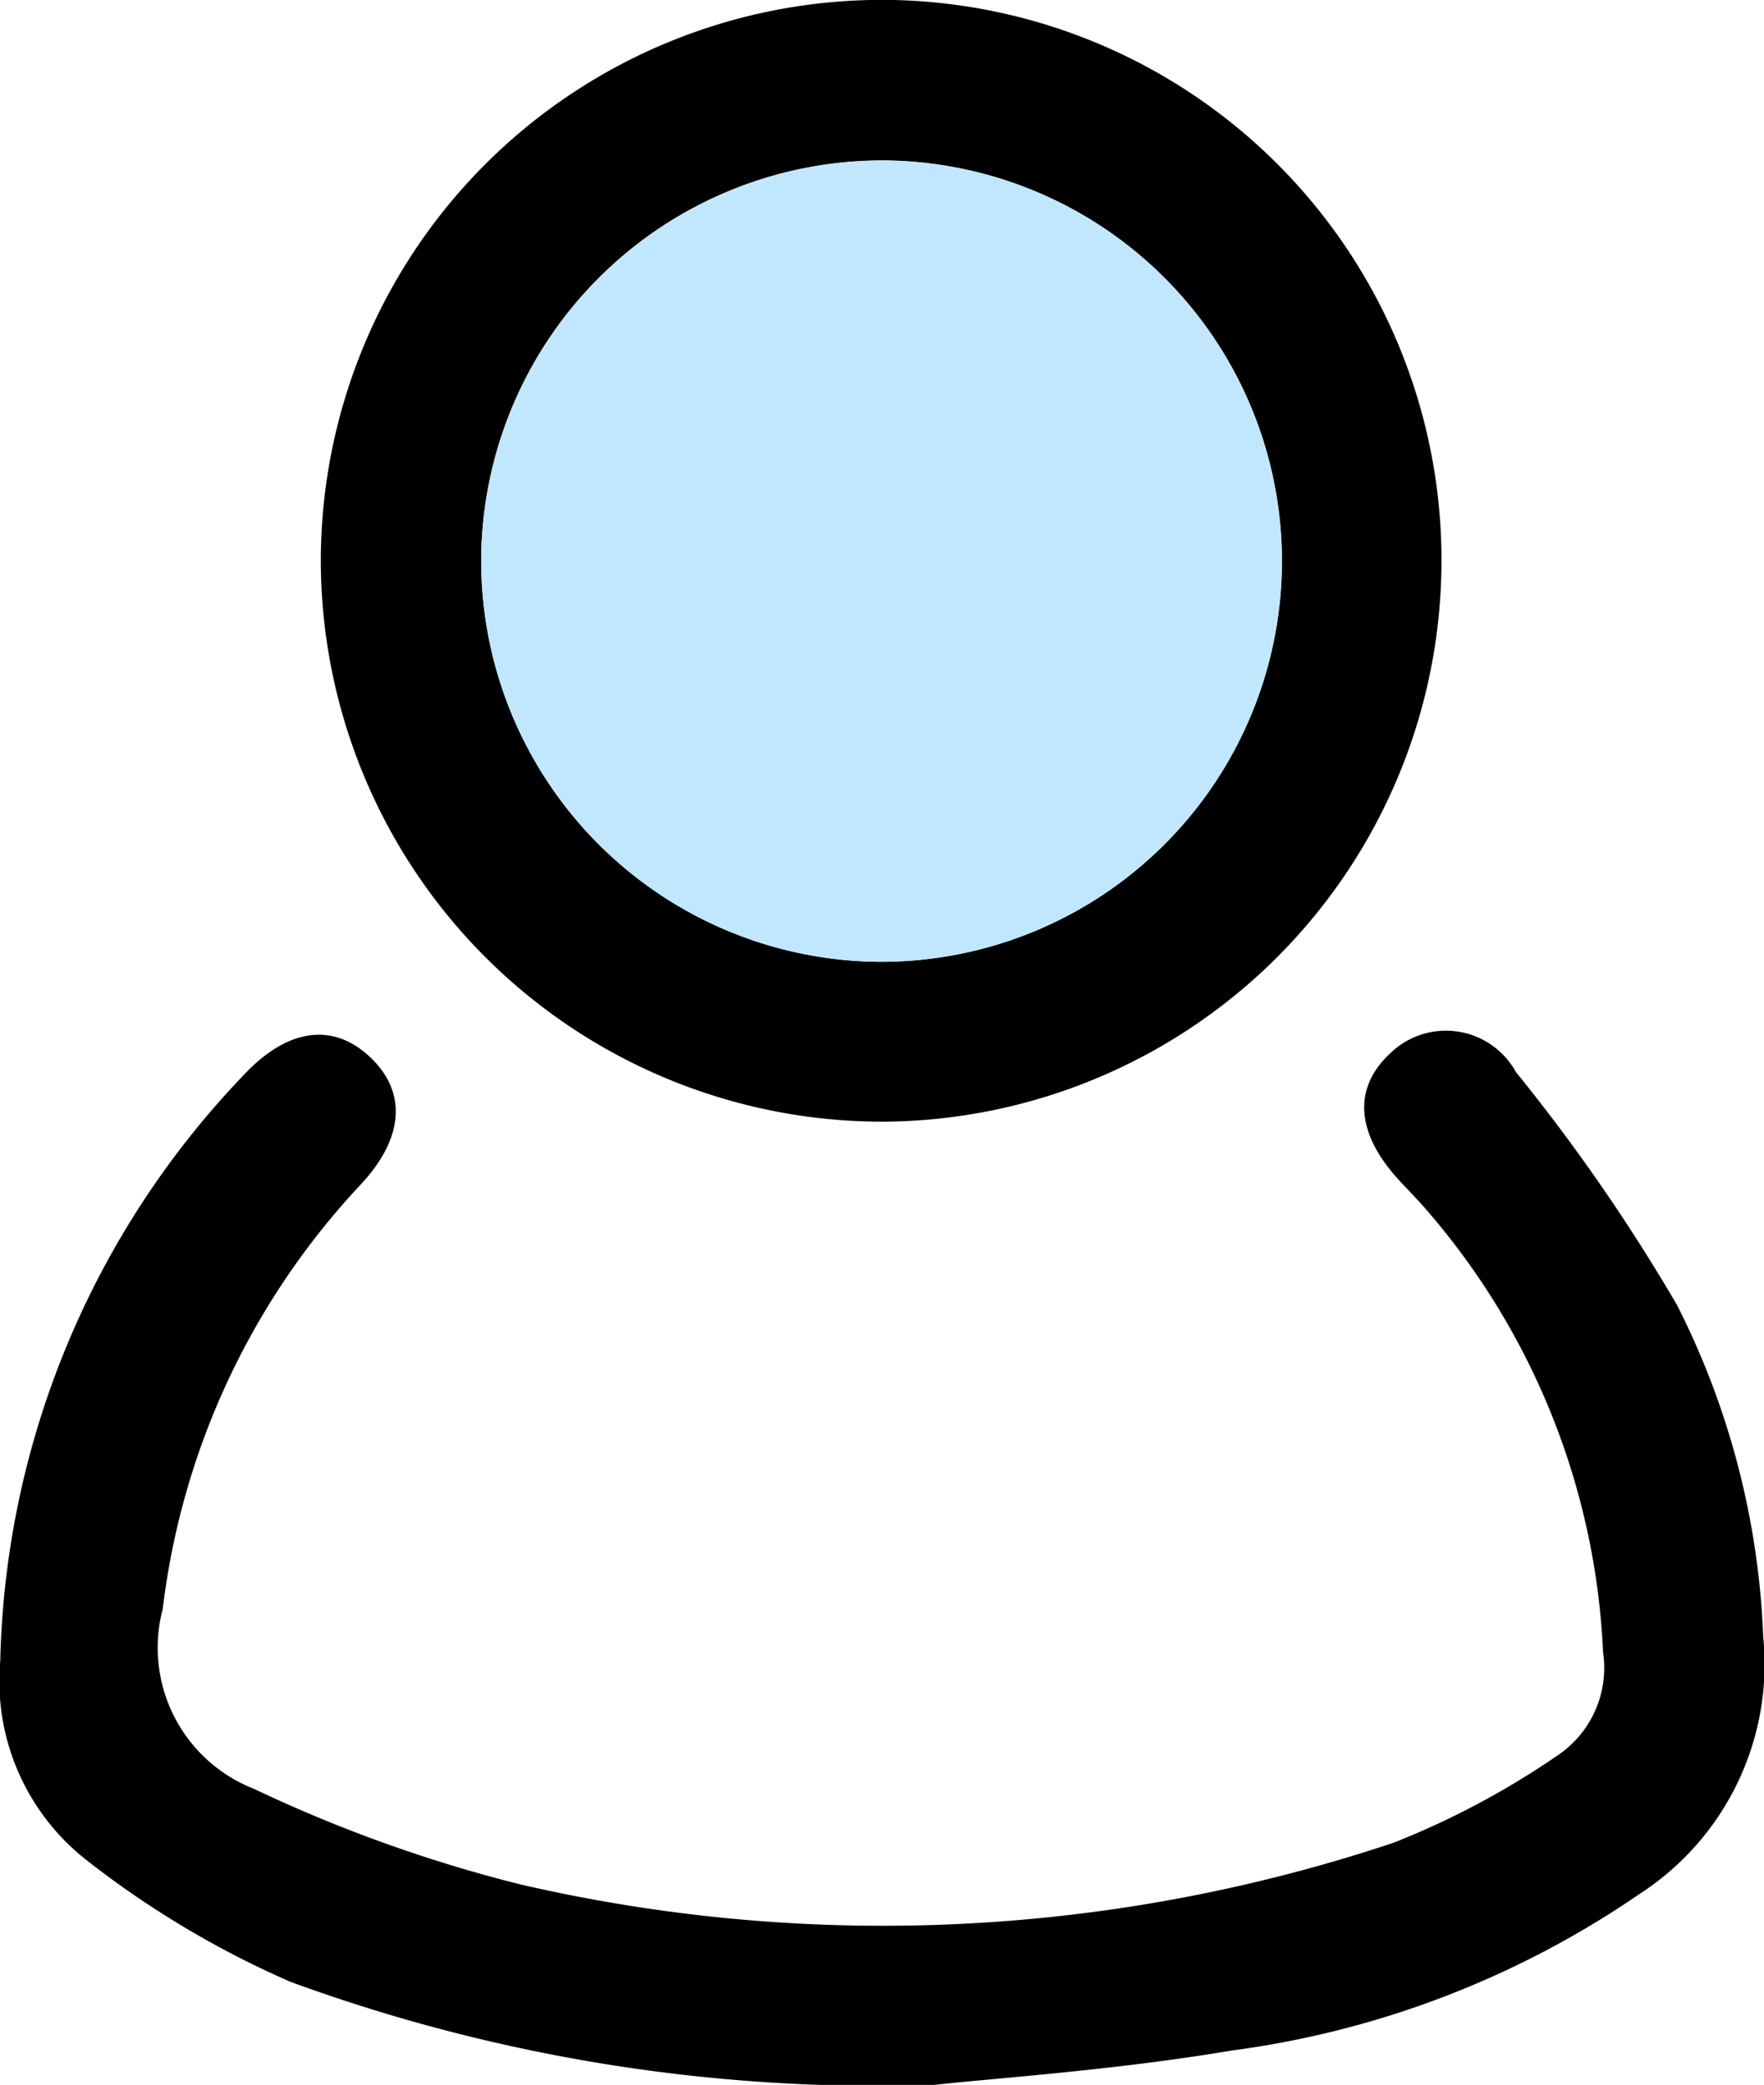 <svg xmlns="http://www.w3.org/2000/svg" width="13.537" height="16" viewBox="0 0 13.537 16">
  <g id="id_icon" transform="translate(0 0)">
    <path id="Path_4716" data-name="Path 4716" d="M-2797.936,98.342a13.093,13.093,0,0,1-4.939-.791,7.215,7.215,0,0,1-1.569-.937,1.746,1.746,0,0,1-.658-1.527,6.714,6.714,0,0,1,1.873-4.5c.338-.358.688-.4.972-.126s.245.629-.086.979a5.762,5.762,0,0,0-1.512,3.249,1.163,1.163,0,0,0,.7,1.381,10.97,10.97,0,0,0,2.047.734,12.363,12.363,0,0,0,6.7-.321,6.334,6.334,0,0,0,1.246-.662.811.811,0,0,0,.36-.8,5.559,5.559,0,0,0-1.355-3.394c-.067-.078-.139-.15-.209-.226-.333-.361-.358-.708-.069-.976a.613.613,0,0,1,.964.144,14.2,14.2,0,0,1,1.238,1.791,6.141,6.141,0,0,1,.66,2.544,2.1,2.1,0,0,1-.951,1.974,7.187,7.187,0,0,1-3.126,1.2C-2796.546,98.229-2797.455,98.289-2797.936,98.342Z" transform="translate(2805.104 -82.342)"/>
    <path id="Path_4717" data-name="Path 4717" d="M-2768.745-4.073a4.311,4.311,0,0,1-4.324-4.314,4.308,4.308,0,0,1,4.3-4.295,4.3,4.3,0,0,1,4.3,4.293A4.308,4.308,0,0,1-2768.745-4.073Zm-.006-7.377a3.08,3.08,0,0,0-3.087,3.029A3.078,3.078,0,0,0-2768.8-5.3a3.077,3.077,0,0,0,3.106-3.049A3.076,3.076,0,0,0-2768.751-11.45Z" transform="translate(2775.531 12.681)"/>
    <path id="Path_4718" data-name="Path 4718" d="M-2753.961,3.343a3.076,3.076,0,0,1,3.058,3.1,3.077,3.077,0,0,1-3.106,3.049,3.079,3.079,0,0,1-3.039-3.116A3.08,3.08,0,0,1-2753.961,3.343Z" transform="translate(2760.741 -2.111)" fill="#c1e7ff"/>
  </g>
</svg>
